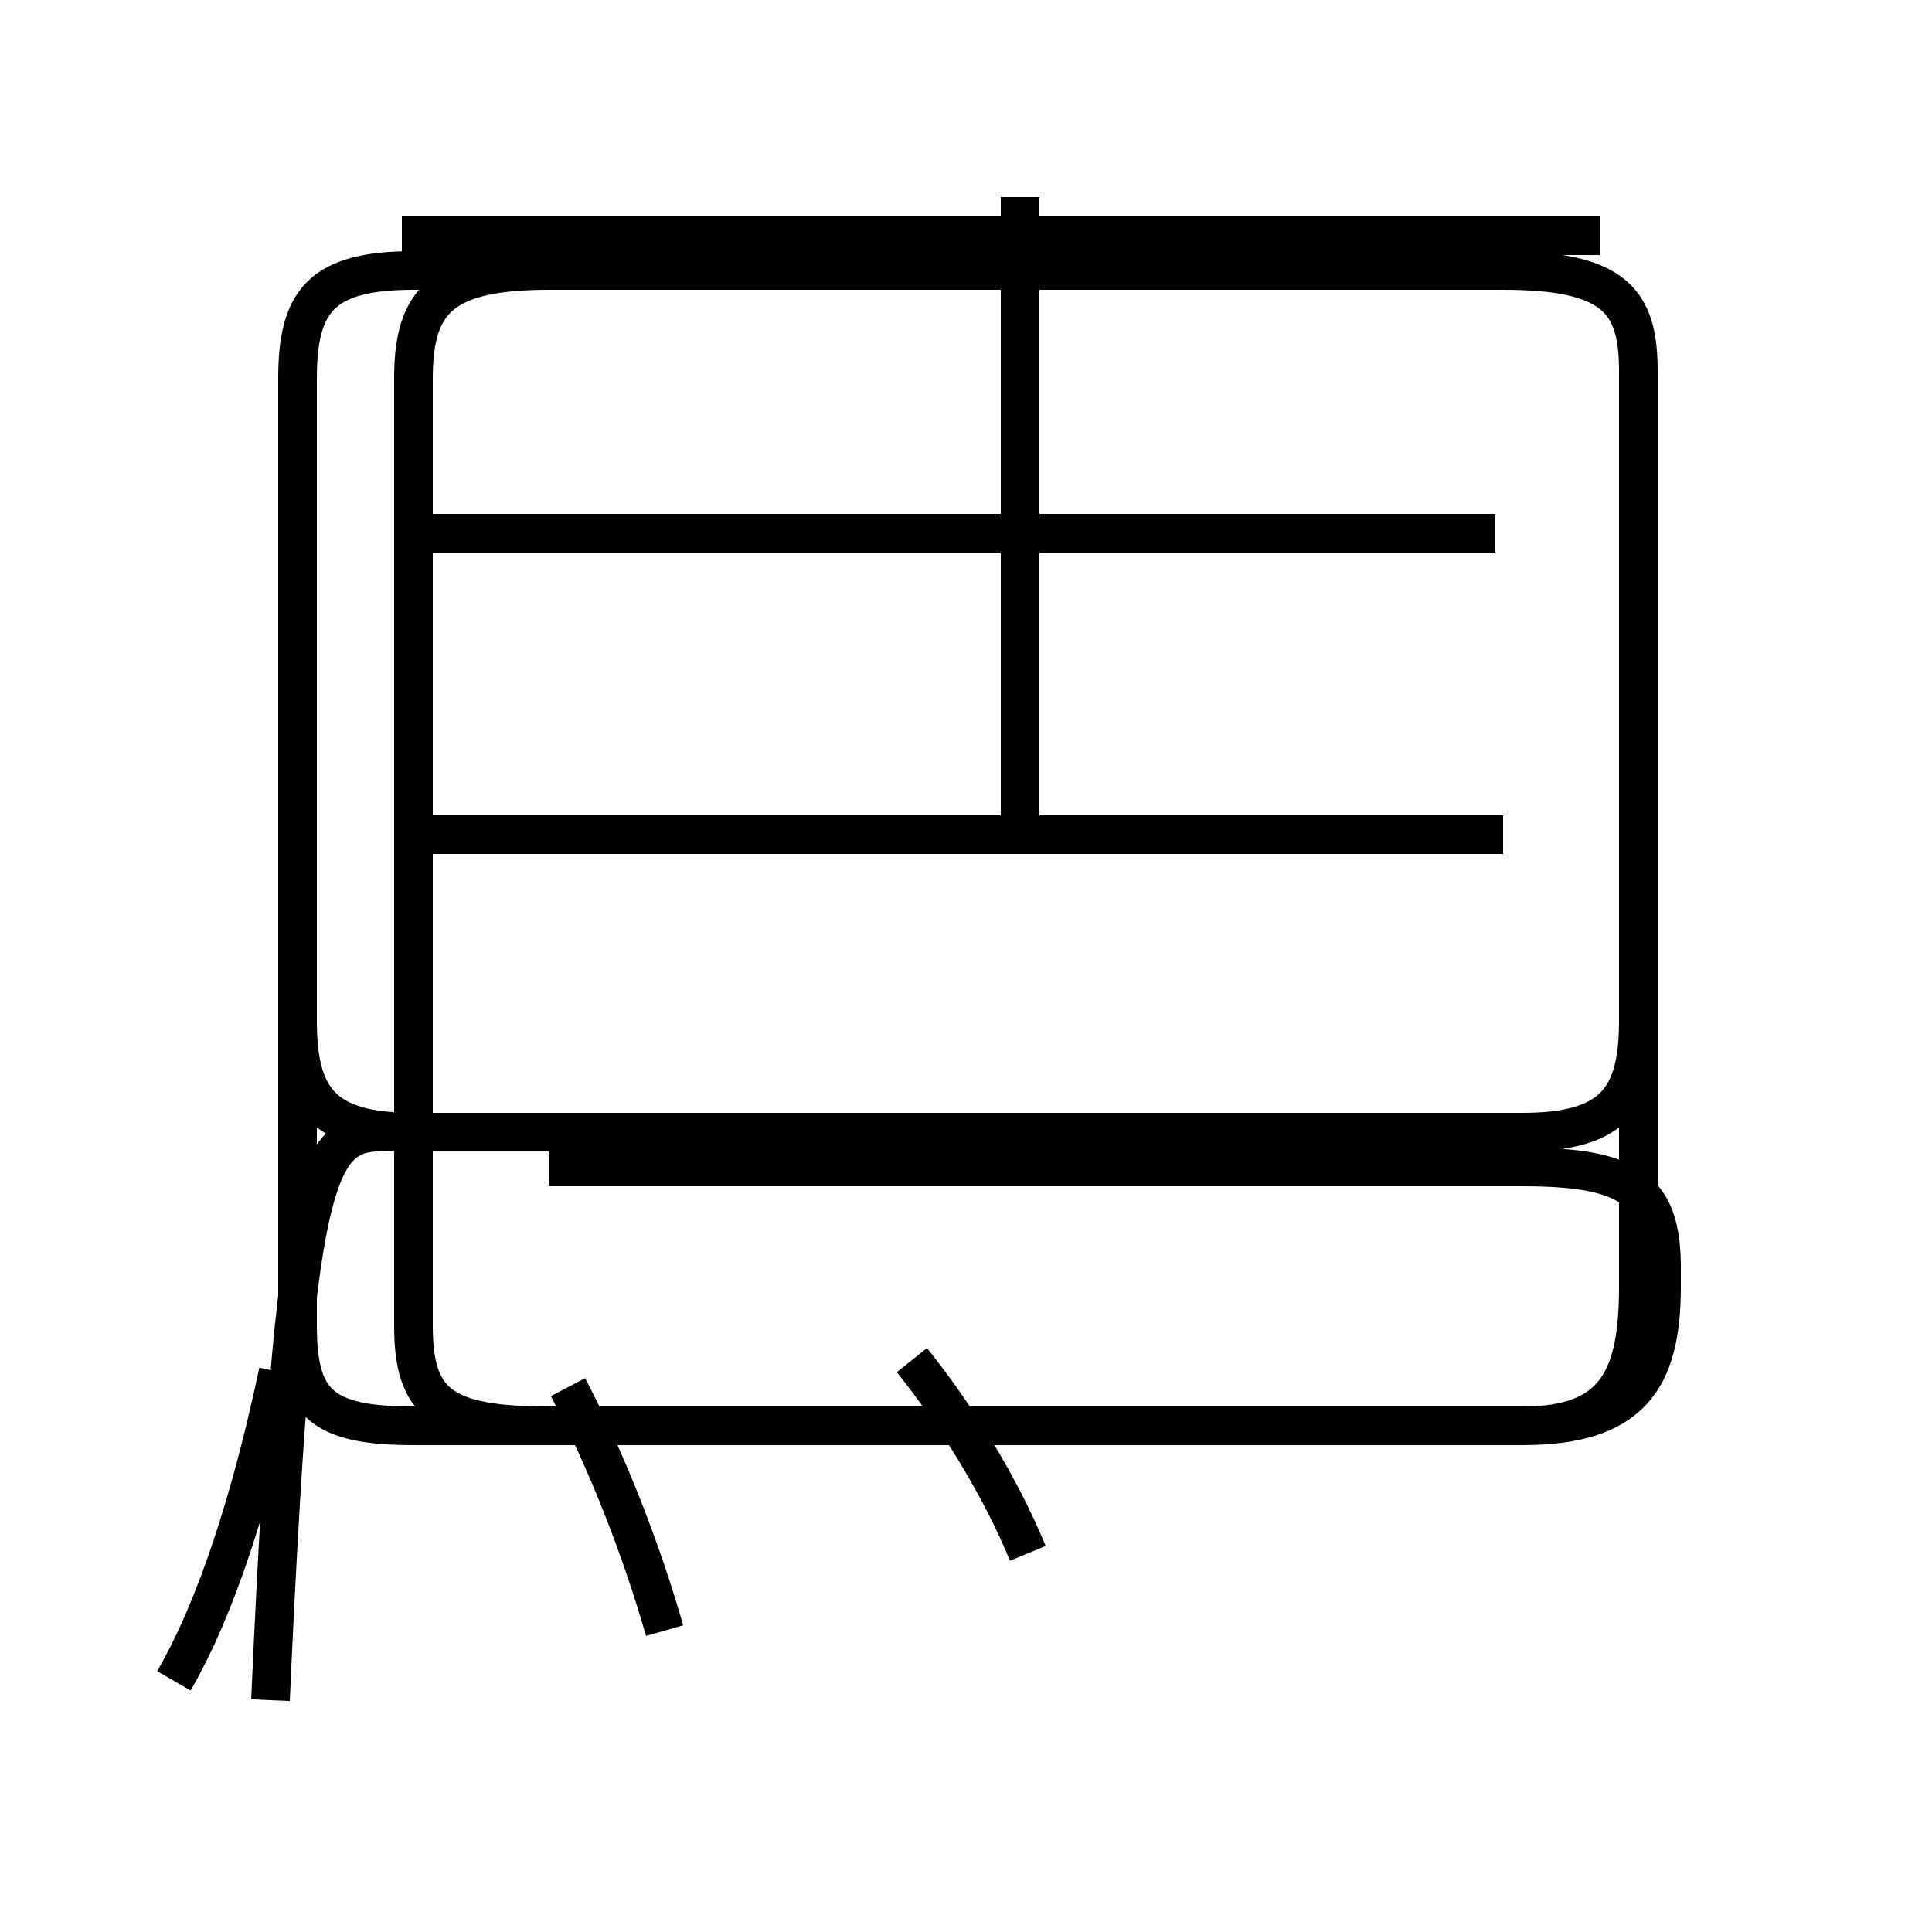 <?xml version='1.0' encoding='utf8'?>
<svg viewBox="0.0 -44.0 50.0 50.0" version="1.1" xmlns="http://www.w3.org/2000/svg">
<rect x="0.0" y="-44.0" width="50.0" height="50.0" fill="#808080" stroke="none"/>
<rect x="-1000" y="-1000" width="2000" height="2000" stroke="white" fill="white"/>
<g style="fill:none; stroke:#000000;  stroke-width:1">
<path d="M 4.5 0.5 C 5.6 2.4 6.5 5.2 7.2 8.5 M 17.2 1.8 C 16.6 3.9 15.7 6.2 14.7 8.1 M 26.6 3.8 C 25.9 5.5 24.8 7.3 23.6 8.8 M 26.4 22.8 L 26.4 38.9 M 38.7 30.2 L 10.4 30.2 M 38.9 22.4 L 10.3 22.4 M 41.4 37.9 L 10.4 37.9 M 14.2 13.8 L 39.4 13.8 C 42.2 13.8 43.0 13.2 43.0 11.2 L 43.0 10.7 C 43.0 8.3 42.2 7.1 39.4 7.1 L 14.2 7.1 C 11.4 7.1 10.7 7.7 10.7 9.7 L 10.7 34.2 C 10.7 36.2 11.4 37.0 14.2 37.0 L 38.9 37.0 C 41.8 37.0 42.4 36.2 42.4 34.4 L 42.4 17.6 C 42.4 15.6 41.8 14.7 39.4 14.7 L 10.7 14.7 C 8.3 14.7 7.7 15.6 7.7 17.6 L 7.7 34.2 C 7.7 36.2 8.3 37.0 10.7 37.0 L 38.9 37.0 C 41.8 37.0 42.4 36.2 42.4 34.4 L 42.4 10.7 C 42.4 8.3 41.8 7.1 39.4 7.1 L 10.7 7.1 C 8.3 7.1 7.7 7.7 7.7 9.7 L 7.7 34.2 C 7.7 36.2 8.3 37.0 10.7 37.0 L 38.9 37.0 C 41.8 37.0 42.4 36.2 42.4 34.4 L 42.4 17.6 C 42.4 15.6 41.8 14.7 39.4 14.7 L 10.7 14.7 C 8.3 14.7 7.7 15.6 7.7 17.6 L 7.7 34.2 C 7.7 36.2 8.3 37.0 10.7 37.0 L 38.9 37.0 C 41.8 37.0 42.4 36.2 42.4 34.4 L 42.4 10.7 C 42.4 8.3 41.8 7.1 39.4 7.1 L 10.7 7.1 C 8.3 7.1 7.7 7.7 7.7 9.7 L 7.7 34.2 C 7.7 36.2 8.3 37.0 10.7 37.0 L 38.9 37.0 C 41.8 37.0 42.4 36.2 42.4 34.4 L 42.4 17.6 C 42.4 15.6 41.8 14.7 39.4 14.7 L 10.7 14.7 C 8.3 14.7 7.7 15.6 7.7 17.6 L 7.7 34.2 C 7.7 36.2 8.3 37.0 10.7 37.0 L 38.9 37.0 C 41.8 37.0 42.4 36.2 42.4 34.4 L 42.4 10.7 C 42.4 8.3 41.8 7.1 39.4 7.1 L 10.7 7.1 C 8.3 7.1 7.7 7.7 7.7 9.7 L 7.7 34.2 C 7.7 36.2 8.3 37.0 10.7 37.0 L 38.9 37.0 C 41.8 37.0 42.4 36.2 42.4 34.4 L 42.4 17.6 C 42.4 15.6 41.8 14.7 39.4 14.7 L 10.7 14.7 C 8.3 14.7 7.7 15.6 7.7 17.6 L 7.7 34.2 C 7.7 36.2 8.3 37.0 10.7 37.0 L 38.9 37.0 C 41.8 37.0 42.4 36.2 42.4 34.4 L 42.4 10.7 C 42.4 8.3 41.8 7.1 39.4 7.1 L 10.7 7.1 C 8.3 7.1 7.7 7.7 7.7 9.7 L 7.7 34.2 C 7.7 36.2 8.3 37.0 10.7 37.0 L 38.9 37.0 C 41.8 37.0 42.4 36.2 42.4 34.4 L 42.4 17.6 C 42.4 15.6 41.8 14.7 39.4 14.7 L 10.7 14.7 C 8.3 14.7 7.7 15.6 7.7 17.6 L 7.7 34.2 C 7.7 36.2 8.3 37.0 10.7 37.0 L 38.9 37.0 C 41.8 37.0 42.4 36.2 42.4 34.4 L 42.4 10.7 C 42.4 8.3 41.8 7.1 39.4 7.1 L 10.7 7.1 C 8.3 7.1 7.7 7.7 7.7 9.7 L 7.7 34.2 C 7.7 36.2 8.3 37.0 10.7 37.0 L 38.9 37.0 C 41.8 37.0 42.4 36.2 42.4 34.4 L 42.4 17.6 C 42.4 15.6 41.8 14.7 39.4 14.7 L 10.7 14.7 C 8.3 14.7 7.7 15.6 7.7 17.6 L 7.7 34.2 C 7.7 36.2 8.3 37.0 10.7 37.0 L 38.9 37.0 C 41.8 37.0 42.4 36.2 42.4 34.4 L 42.4 10.7 C 42.4 8.3 41.8 7.1 39.4 7.1 L 10.7 7.1 C 8.3 7.1 7.7 7.7 7.7 9.7 L 7.7 34.2 C 7.7 36.2 8.3 37.0 10.7 37.0 L 38.9 37.0 C 41.8 37.0 42.4 36.2 42.4 34.4 L 42.4 17.6 C 42.4 15.6 41.8 14.7 39.4 14.7 L 10.7 14.7 C 8.3 14.7 7.7 15.6 7." transform="scale(1, -1)" />
</g>
</svg>